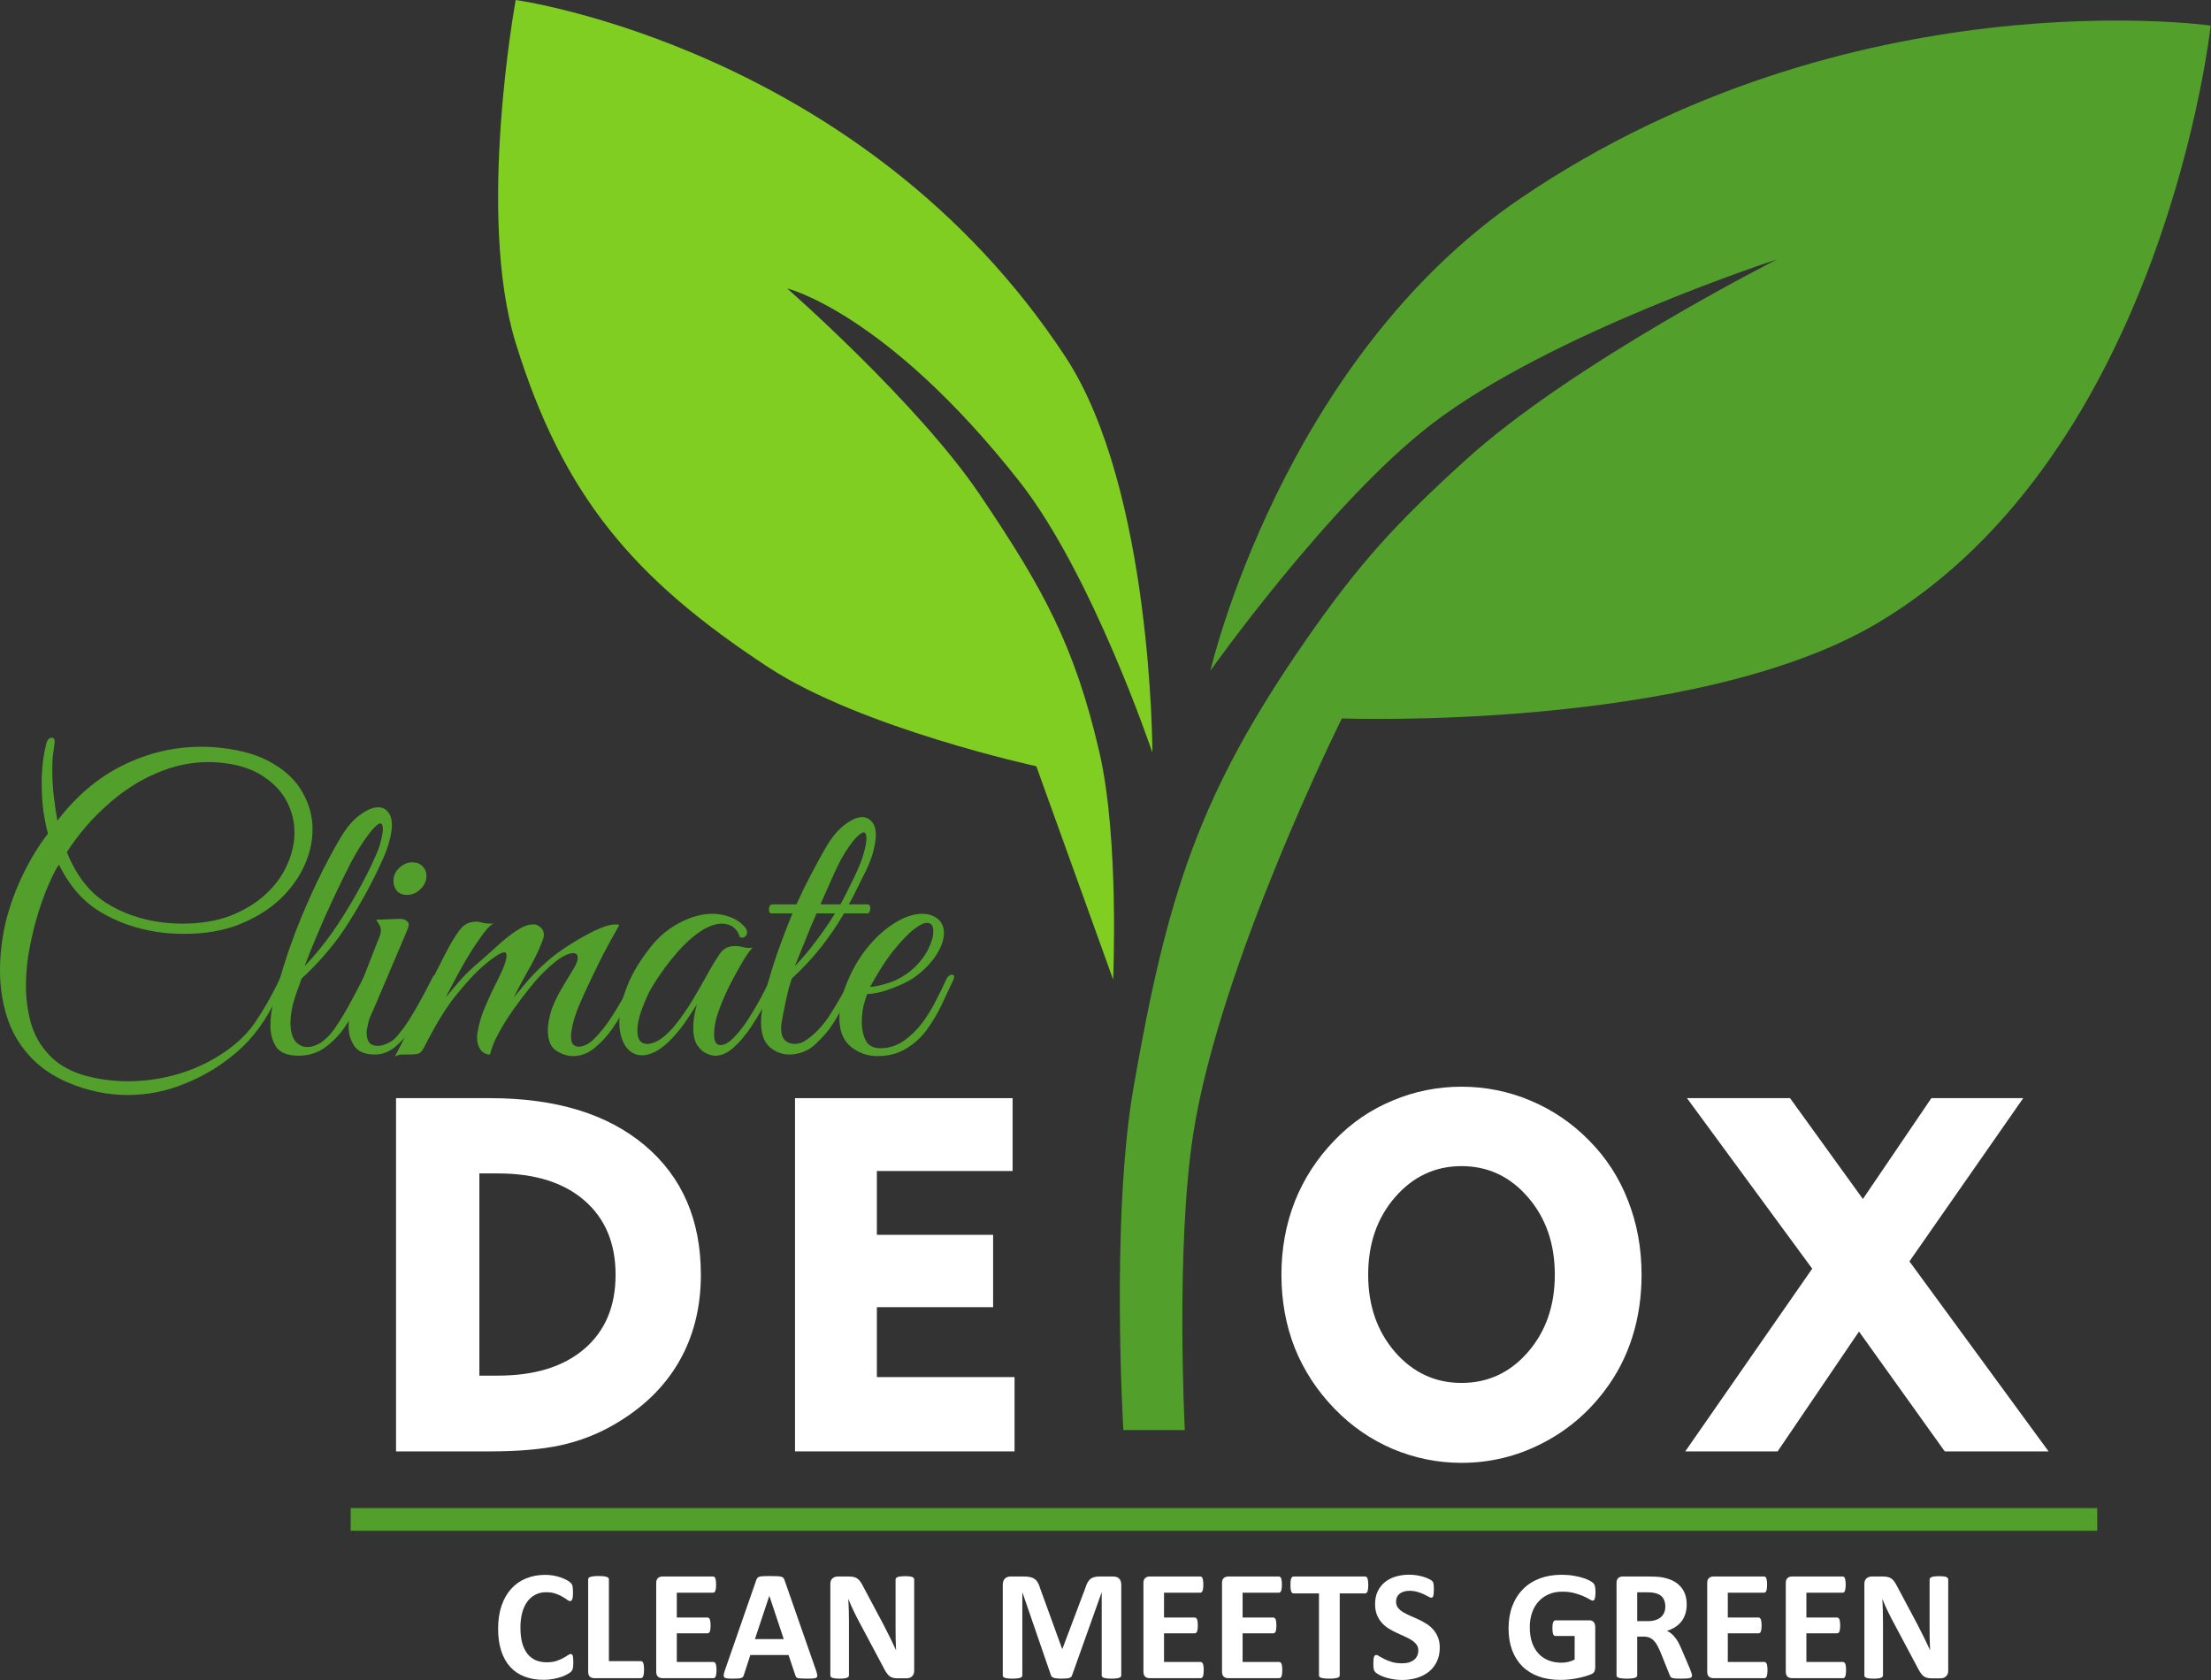 <svg width="6233" height="4737" viewBox="0 0 6233 4737" fill="none" xmlns="http://www.w3.org/2000/svg">
<rect x="0" y="0" width="6233" height="4737" fill="#333333" stroke="none"/>
<path d="M4288.05 558.163C3614.38 1015.3 3412.28 1891.06 3412.28 1891.06C3412.28 1891.06 3745.6 1420.36 4033.02 1198.15C4367.49 939.552 5009.83 731.392 5009.83 731.392C5009.83 731.392 4431.68 1023.58 4129.25 1299.2C3934.44 1476.75 3831.99 1587.88 3681.74 1804.45C3380.97 2237.99 3291.01 2520.15 3195.74 3065.17C3130.74 3437.03 3166.87 4032.37 3166.87 4032.37H3340.1C3340.1 4032.37 3313.53 3518.26 3364.16 3195.1C3439.22 2715.92 3782.8 2025.8 3782.8 2025.8C3782.8 2025.8 4778.7 2062.9 5293.74 1756.33C6102.14 1275.14 6232.06 72.159 6232.06 72.159C6232.06 72.159 5216.75 -72.027 4288.05 558.163Z" fill="#52A02B"/>
<path d="M2873.34 1356.96C2498.28 880.581 2218.92 813.214 2218.92 813.214C2218.92 813.214 2588.78 1137.47 2762.67 1395.46C2937.48 1654.81 3029.38 1817.26 3099.5 2122.06C3155.64 2366.06 3138 2762.04 3138 2762.04L2921.46 2160.55C2921.46 2160.55 2429.04 2053.88 2165.99 1881.46C1787.48 1633.35 1587.54 1399.57 1453.83 967.196C1342.23 606.344 1453.83 0 1453.83 0C1453.83 0 2430.65 134.734 3003.26 1005.69C3248.49 1378.68 3248.67 2122.06 3248.67 2122.06C3248.67 2122.06 3079.22 1618.45 2873.34 1356.96Z" fill="#80CE22"/>
<path d="M1351.4 3878.84H1403.61C1507.56 3878.84 1588.84 3853.65 1647.46 3803.28C1706.08 3752.9 1735.38 3683.3 1735.38 3594.46C1735.38 3505.62 1706.08 3435.78 1647.46 3384.95C1588.84 3334.12 1507.56 3308.7 1403.61 3308.7H1351.4V3878.84ZM1116.48 4092.46V3096.45H1380.94C1566.86 3096.45 1712.49 3140.87 1817.81 3229.71C1923.14 3318.55 1975.8 3440.13 1975.8 3594.46C1975.8 3686.96 1954.96 3769.16 1913.29 3841.06C1871.62 3912.49 1810.49 3971.34 1729.89 4017.59C1684.09 4044.15 1634.18 4063.39 1580.14 4075.29C1526.56 4086.74 1460.16 4092.46 1380.94 4092.46H1116.48Z" fill="white"/>
<path d="M2241.19 4092.46V3096.45H2854.6V3301.84H2471.99V3481.8H2799.65V3685.82H2471.99V3882.96H2860.1V4092.46H2241.19Z" fill="white"/>
<path d="M3856.99 3594.46C3856.99 3681.01 3882.17 3753.59 3932.55 3812.21C3983.38 3870.36 4045.89 3899.44 4120.07 3899.44C4194.72 3899.44 4257.23 3870.36 4307.6 3812.21C4357.97 3754.05 4383.16 3681.46 4383.16 3594.46C4383.16 3506.99 4357.97 3434.18 4307.6 3376.02C4257.23 3317.4 4194.72 3288.1 4120.07 3288.1C4045.89 3288.1 3983.38 3317.4 3932.55 3376.02C3882.17 3434.18 3856.99 3506.99 3856.99 3594.46ZM3612.45 3594.46C3612.45 3520.73 3625.04 3451.81 3650.23 3387.7C3675.87 3323.13 3713.42 3265.43 3762.88 3214.6C3809.59 3166.06 3863.86 3128.96 3925.68 3103.32C3987.5 3077.22 4052.3 3064.17 4120.07 3064.17C4187.85 3064.17 4252.65 3077.22 4314.47 3103.32C4376.75 3129.42 4431.93 3166.97 4480.01 3215.97C4528.55 3264.97 4565.19 3321.75 4589.92 3386.32C4615.1 3450.44 4627.7 3519.81 4627.7 3594.46C4627.7 3656.74 4619 3715.35 4601.59 3770.3C4584.19 3825.26 4558.32 3875.4 4523.97 3920.74C4475.43 3985.31 4415.67 4035.45 4344.69 4071.17C4274.17 4106.89 4199.3 4124.75 4120.07 4124.75C4052.76 4124.75 3988.19 4111.7 3926.37 4085.59C3865 4059.49 3810.51 4021.94 3762.88 3972.94C3713.42 3922.11 3675.87 3864.87 3650.23 3801.22C3625.04 3737.1 3612.45 3668.18 3612.45 3594.46Z" fill="white"/>
<path d="M4750.9 4092.46L5108.78 3577.28L4755.71 3096.45H5046.27L5251.65 3380.83L5444.68 3096.45H5703.64L5382.85 3556.68L5775.08 4092.46H5482.46L5240.66 3754.51L5011.24 4092.46H4750.9Z" fill="white"/>
<path d="M359.082 3087.58C331.744 3087.58 303.668 3084.62 274.853 3078.71C246.776 3072.8 218.7 3063.93 190.624 3052.11C144.815 3032.16 107.872 3005.93 79.796 2973.42C51.72 2941.65 31.401 2905.45 18.841 2864.81C6.28 2824.18 0 2781.69 0 2737.36C0 2690.81 5.541 2644.27 16.624 2597.72C28.446 2551.17 44.7 2506.84 65.388 2464.73C86.076 2421.87 109.35 2383.82 135.21 2350.57C130.038 2331.36 125.605 2309.2 121.91 2284.08C118.955 2258.96 117.477 2233.47 117.477 2207.61C117.477 2168.45 121.91 2131.14 130.777 2095.67C133.732 2085.33 138.904 2080.15 146.292 2080.15C151.464 2080.15 154.05 2083.85 154.05 2091.24C154.05 2095.67 153.681 2099 152.942 2101.21C151.464 2112.29 149.987 2123.75 148.509 2135.57C147.77 2147.39 147.401 2159.58 147.401 2172.14C147.401 2197.26 148.878 2222.01 151.834 2246.4C154.789 2270.78 158.114 2293.31 161.808 2314C215.744 2243.81 277.438 2191.72 346.89 2157.73C417.081 2123.01 490.597 2105.64 567.437 2105.64C587.386 2105.64 606.597 2106.75 625.068 2108.97C684.176 2115.62 732.571 2130.4 770.252 2153.3C807.933 2175.47 835.64 2202.8 853.373 2235.31C871.844 2267.82 881.08 2302.18 881.08 2338.38C881.08 2373.85 872.952 2408.94 856.698 2443.67C840.443 2478.39 816.8 2510.17 785.768 2538.98C754.736 2567.06 716.685 2589.96 671.615 2607.69C627.284 2624.69 577.042 2633.18 520.89 2633.18C508.329 2633.18 495.769 2632.81 483.208 2632.08C470.648 2631.34 456.979 2629.86 442.202 2627.64C383.833 2618.78 330.636 2599.94 282.61 2571.12C234.585 2542.31 195.795 2497.97 166.241 2438.13C160.331 2445.52 152.203 2460.66 141.859 2483.57C131.515 2505.73 121.172 2532.7 110.828 2564.47C100.484 2596.24 91.618 2630.97 84.229 2668.65C76.841 2705.59 73.146 2742.9 73.146 2780.58C73.146 2816.79 77.949 2851.88 87.554 2885.87C97.159 2919.12 113.783 2948.3 137.426 2973.42C161.069 2999.28 193.209 3018.49 233.846 3031.06C253.795 3036.97 274.483 3041.4 295.91 3044.35C317.336 3047.31 339.133 3048.79 361.298 3048.79C404.151 3048.79 446.635 3043.25 488.75 3032.16C530.864 3021.08 570.023 3004.83 606.227 2983.4C654.252 2955.32 691.195 2922.81 717.055 2885.87C742.914 2848.19 766.927 2806.08 789.093 2759.53C792.048 2752.14 796.112 2748.44 801.284 2748.44C804.978 2748.44 806.825 2751.03 806.825 2756.2C806.825 2759.9 805.347 2764.33 802.392 2769.5C786.876 2802.01 771.36 2831.94 755.844 2859.27C740.329 2885.87 722.227 2910.62 701.539 2933.53C680.851 2956.43 654.622 2978.97 622.851 3001.13C586.648 3026.25 546.011 3046.94 500.941 3063.2C455.871 3079.45 408.585 3087.58 359.082 3087.58ZM514.24 2604.37C565.221 2604.37 610.291 2596.98 649.45 2582.2C688.609 2566.69 721.488 2546.74 748.086 2522.36C775.424 2497.24 795.742 2469.53 809.042 2439.24C823.08 2408.94 830.099 2378.28 830.099 2347.25C830.099 2316.96 823.08 2288.14 809.042 2260.8C795.003 2233.47 773.577 2210.19 744.762 2190.98C716.685 2171.03 680.482 2158.1 636.151 2152.19C619.896 2149.98 603.641 2148.87 587.386 2148.87C537.145 2148.87 487.642 2159.58 438.877 2181.01C390.852 2201.7 345.413 2231.25 302.559 2269.67C259.706 2307.35 221.655 2351.68 188.407 2402.66C214.267 2466.94 250.47 2514.23 297.018 2544.52C344.305 2574.81 398.241 2593.66 458.826 2601.04C478.037 2603.26 496.508 2604.37 514.24 2604.37Z" fill="#52A02B"/>
<path d="M842.143 2976.75C811.111 2976.75 790.054 2968.62 778.971 2952.37C767.888 2935.37 762.347 2915.43 762.347 2892.52C762.347 2868.88 765.672 2844.5 772.321 2819.37C778.971 2794.25 784.882 2773.2 790.054 2756.2C801.875 2714.83 816.652 2670.87 834.385 2624.32C852.856 2577.03 872.805 2530.85 894.232 2485.78C916.397 2439.97 938.193 2398.97 959.62 2362.76C976.614 2333.95 994.715 2312.52 1013.93 2298.48C1033.87 2283.71 1051.24 2276.32 1066.01 2276.32C1077.84 2276.32 1087.07 2280.75 1093.72 2289.62C1101.11 2297.75 1104.8 2310.31 1104.8 2327.3C1104.8 2339.12 1102.59 2353.16 1098.15 2369.41C1094.46 2385.67 1087.81 2404.14 1078.21 2424.83C1052.35 2482.46 1021.31 2540.09 985.11 2597.72C949.646 2655.35 904.576 2709.29 849.901 2759.53C846.945 2769.13 842.882 2780.58 837.71 2793.88C833.276 2806.44 829.213 2819.37 825.519 2832.67C821.085 2852.62 818.869 2869.62 818.869 2883.65C818.869 2906.56 823.302 2923.92 832.168 2935.74C841.773 2946.83 853.225 2952.37 866.525 2952.37C878.346 2952.37 890.907 2948.3 904.206 2940.18C917.506 2931.31 930.066 2918.75 941.888 2902.5C959.62 2876.64 975.505 2850.41 989.543 2823.81C1004.32 2796.47 1015.4 2775.41 1022.79 2760.64C1027.22 2752.51 1032.03 2748.44 1037.2 2748.44C1040.89 2748.44 1042.74 2750.66 1042.74 2755.09C1042.74 2758.79 1041.63 2762.85 1039.42 2767.29C1032.77 2782.06 1023.9 2801.27 1012.82 2824.92C1002.47 2847.82 989.174 2871.09 972.919 2894.74C957.404 2917.64 938.563 2937.22 916.397 2953.48C894.971 2968.99 870.219 2976.75 842.143 2976.75ZM858.767 2724.06C885.365 2696.73 911.225 2665.32 936.346 2629.86C961.467 2593.66 984.741 2556.34 1006.17 2517.92C1028.33 2478.76 1046.8 2441.82 1061.58 2407.1C1066.75 2396.01 1070.82 2383.82 1073.77 2370.52C1077.47 2357.22 1079.31 2346.14 1079.31 2337.27C1079.31 2326.93 1076.73 2321.76 1071.56 2321.76C1068.6 2321.76 1064.17 2324.71 1058.26 2330.62C1052.35 2335.8 1044.59 2345.03 1034.98 2358.33C1020.94 2376.8 1005.43 2401.92 988.435 2433.69C972.18 2465.47 955.556 2499.45 938.563 2535.66C921.569 2571.86 906.053 2606.95 892.015 2640.94C877.977 2674.19 866.894 2701.9 858.767 2724.06Z" fill="#52A02B"/>
<path d="M1146.8 2523.46C1135.71 2523.46 1126.48 2519.77 1119.09 2512.38C1112.44 2504.25 1109.12 2494.65 1109.12 2483.57C1109.12 2469.53 1114.66 2457.34 1125.74 2446.99C1136.82 2436.65 1149.01 2431.48 1162.31 2431.48C1174.13 2431.48 1183.74 2435.17 1191.13 2442.56C1198.52 2449.95 1202.21 2458.82 1202.21 2469.16C1202.21 2483.2 1196.67 2495.76 1185.59 2506.84C1174.5 2517.92 1161.57 2523.46 1146.8 2523.46ZM1057.03 2973.42C1029.69 2973.42 1010.48 2965.67 999.397 2950.15C988.314 2933.9 982.773 2915.43 982.773 2894.74C982.773 2883.65 983.881 2872.57 986.097 2861.49C989.053 2849.67 992.378 2838.95 996.072 2829.35L1070.33 2639.83C1072.54 2633.92 1073.65 2628.75 1073.65 2624.32C1073.65 2616.93 1071.8 2610.65 1068.11 2605.48C1064.42 2599.57 1061.83 2595.5 1060.35 2593.29L1121.31 2591.07C1132.39 2590.33 1140.15 2591.81 1144.58 2595.5C1149.75 2598.46 1152.34 2602.15 1152.34 2606.59C1152.34 2611.02 1149.75 2619.15 1144.58 2630.97L1052.59 2847.08C1052.59 2847.08 1050.38 2851.88 1045.94 2861.49C1042.25 2870.36 1040.03 2876.27 1039.29 2879.22C1037.08 2890.3 1035.6 2897.32 1034.86 2900.28C1034.12 2903.23 1033.75 2905.08 1033.75 2905.82C1033.75 2906.56 1033.75 2909.51 1033.75 2914.69C1033.75 2924.29 1035.97 2932.42 1040.4 2939.07C1045.57 2945.72 1054.07 2949.04 1065.89 2949.04C1073.28 2949.04 1081.78 2946.83 1091.38 2942.39C1100.99 2937.96 1108.01 2933.53 1112.44 2929.09C1130.91 2909.88 1149.01 2884.76 1166.75 2853.73C1185.22 2821.96 1202.21 2790.56 1217.73 2759.53C1220.68 2752.14 1224.38 2748.44 1228.81 2748.44C1232.5 2748.44 1234.35 2751.03 1234.35 2756.2C1234.35 2759.16 1233.24 2763.59 1231.03 2769.5C1223.64 2785.02 1214.4 2804.23 1203.32 2827.13C1192.24 2850.04 1178.94 2872.94 1163.42 2895.85C1148.64 2918.01 1132.39 2936.48 1114.66 2951.26C1096.93 2966.04 1077.71 2973.42 1057.03 2973.42Z" fill="#52A02B"/>
<path d="M1113.31 2978.97C1140.64 2926.51 1166.5 2874.05 1190.89 2821.59C1215.27 2768.39 1240.02 2718.15 1265.14 2670.87C1279.92 2644.27 1292.11 2625.8 1301.71 2615.45C1312.06 2604.37 1325.73 2598.83 1342.72 2598.83C1348.63 2598.83 1354.91 2599.94 1361.56 2602.15C1368.21 2603.63 1374.86 2604.37 1381.51 2604.37C1385.94 2604.37 1389.27 2604 1391.48 2603.26C1381.14 2609.17 1367.84 2623.95 1351.59 2647.59C1335.33 2670.5 1318.71 2697.09 1301.71 2727.39C1284.72 2757.68 1269.57 2786.13 1256.27 2812.72C1270.31 2795.73 1284.72 2778.74 1299.5 2761.74C1315.01 2744.75 1332.01 2728.5 1350.48 2712.98C1366.73 2698.94 1383.73 2683.8 1401.46 2667.54C1419.93 2650.55 1438.03 2636.14 1455.76 2624.32C1473.5 2612.5 1489.01 2606.59 1502.31 2606.59C1507.48 2606.59 1510.81 2606.95 1512.29 2607.69C1526.32 2613.6 1533.34 2623.21 1533.34 2636.51C1533.34 2640.94 1531.5 2647.59 1527.8 2656.46C1518.2 2681.58 1505.64 2707.44 1490.12 2734.04C1475.34 2759.9 1461.31 2786.13 1448.01 2812.72C1459.09 2799.43 1472.76 2783.17 1489.01 2763.96C1506.01 2744.75 1523 2727.76 1539.99 2712.98C1556.25 2698.2 1576.94 2682.69 1602.06 2666.43C1627.18 2650.18 1651.93 2636.14 1676.31 2624.32C1700.69 2612.5 1720.27 2606.59 1735.05 2606.59C1740.22 2606.59 1743.92 2606.95 1746.13 2607.69C1746.13 2607.69 1742.07 2615.08 1733.94 2629.86C1725.81 2643.9 1715.47 2662.74 1702.91 2686.38C1691.09 2709.29 1678.9 2734.04 1666.34 2760.64C1653.78 2786.5 1642.32 2811.62 1631.98 2836C1622.38 2859.64 1616.09 2879.59 1613.14 2895.85C1610.92 2905.45 1609.81 2914.32 1609.81 2922.44C1609.81 2934.27 1612.03 2942.02 1616.46 2945.72C1620.9 2949.41 1625.7 2951.26 1630.87 2951.26C1645.65 2951.26 1660.8 2943.5 1676.31 2927.99C1691.83 2912.47 1706.6 2894 1720.64 2872.57C1735.42 2850.41 1748.35 2828.98 1759.43 2808.29C1770.51 2786.87 1778.64 2770.61 1783.81 2759.53C1788.25 2751.4 1792.68 2747.34 1797.11 2747.34C1801.55 2747.34 1803.76 2750.29 1803.76 2756.2C1803.76 2759.9 1802.65 2763.96 1800.44 2768.39C1791.57 2785.39 1780.86 2805.71 1768.3 2829.35C1756.48 2852.99 1742.81 2876.27 1727.29 2899.17C1711.78 2921.34 1694.41 2940.18 1675.2 2955.69C1656.73 2970.47 1636.78 2977.86 1615.36 2977.86C1599.84 2977.86 1583.95 2972.69 1567.7 2962.34C1552.18 2952 1544.43 2932.79 1544.43 2904.71C1544.43 2889.2 1547.75 2870.36 1554.4 2848.19C1559.57 2833.41 1567.33 2816.42 1577.67 2797.21C1588.76 2778 1602.06 2755.83 1617.57 2730.71C1624.96 2718.15 1628.66 2708.18 1628.66 2700.79C1628.66 2691.92 1624.22 2687.49 1615.36 2687.49C1607.97 2687.49 1597.62 2691.18 1584.32 2698.57C1571.76 2705.96 1555.88 2718.89 1536.67 2737.36C1524.85 2748.44 1510.81 2763.96 1494.55 2783.91C1479.04 2803.12 1463.15 2824.18 1446.9 2847.08C1430.64 2869.99 1416.61 2892.52 1404.78 2914.69C1392.96 2936.85 1385.2 2956.43 1381.51 2973.42C1370.43 2973.42 1361.56 2968.99 1354.91 2960.13C1348.26 2950.52 1344.94 2939.44 1344.94 2926.88C1344.94 2924.66 1344.94 2922.44 1344.94 2920.23C1344.94 2918.01 1345.31 2915.43 1346.04 2912.47C1349.74 2889.57 1355.65 2868.14 1363.78 2848.19C1371.9 2828.24 1381.14 2807.55 1391.48 2786.13C1399.61 2770.61 1407.74 2753.99 1415.87 2736.25C1423.99 2717.78 1428.06 2703.74 1428.06 2694.14C1428.06 2688.23 1425.84 2685.27 1421.41 2685.27C1416.24 2685.27 1407.74 2689.34 1395.92 2697.46C1384.1 2704.85 1367.84 2718.15 1347.15 2737.36C1328.68 2755.09 1306.15 2780.58 1279.55 2813.83C1253.69 2847.08 1225.24 2894.37 1194.21 2955.69C1189.78 2963.82 1184.61 2968.99 1178.7 2971.21C1172.78 2972.69 1163.55 2973.42 1150.99 2973.42C1142.86 2973.42 1136.21 2973.42 1131.04 2973.42C1125.13 2974.16 1119.22 2976.01 1113.31 2978.97Z" fill="#52A02B"/>
<path d="M2020.75 2976.75C2012.62 2977.49 2003.39 2975.64 1993.04 2971.21C1982.7 2966.78 1973.46 2958.65 1965.34 2946.83C1957.95 2935 1954.25 2918.38 1954.25 2896.95C1954.25 2879.22 1957.58 2857.79 1964.23 2832.67C1955.36 2846.71 1943.91 2864.08 1929.87 2884.76C1915.83 2904.71 1900.69 2922.44 1884.43 2937.96C1870.4 2951.26 1857.1 2960.86 1844.54 2966.78C1831.97 2972.69 1820.52 2975.64 1810.18 2975.64C1790.97 2975.64 1775.45 2967.14 1763.63 2950.15C1751.81 2932.42 1745.9 2909.51 1745.9 2881.44C1745.9 2851.88 1753.29 2818.27 1768.06 2780.58C1782.84 2742.9 1806.85 2703.74 1840.1 2663.11C1861.53 2637.25 1887.39 2616.56 1917.68 2601.04C1948.71 2584.79 1979.01 2576.66 2008.56 2576.66C2025.55 2576.66 2041.81 2579.62 2057.32 2585.53C2072.84 2590.7 2086.51 2599.57 2098.33 2612.13C2103.5 2617.3 2106.09 2623.21 2106.09 2629.86C2106.09 2634.29 2104.24 2637.99 2100.55 2640.94C2096.85 2643.9 2092.05 2644.64 2086.14 2643.16C2078.01 2617.3 2060.65 2604.37 2034.05 2604.37C2021.49 2604.37 2007.08 2608.43 1990.83 2616.56C1965.71 2629.86 1939.48 2651.66 1912.14 2681.95C1885.54 2712.24 1862.27 2743.64 1842.32 2776.15C1839.36 2780.58 1834.56 2789.08 1827.91 2801.64C1822 2814.2 1816.09 2828.24 1810.18 2843.76C1804.27 2859.27 1800.2 2874.42 1797.99 2889.2C1797.25 2893.63 1796.88 2896.95 1796.88 2899.17C1796.88 2900.65 1796.88 2903.23 1796.88 2906.93C1796.88 2931.31 1806.12 2943.5 1824.59 2943.5C1846.75 2943.5 1871.87 2927.25 1899.95 2894.74C1919.16 2871.09 1936.52 2846.34 1952.04 2820.48C1967.55 2794.62 1983.44 2766.92 1999.69 2737.36C2010.78 2717.41 2021.12 2700.79 2030.73 2687.49C2040.33 2674.19 2054 2667.54 2071.73 2667.54C2079.86 2667.54 2087.99 2668.65 2096.11 2670.87C2104.24 2673.08 2112.74 2673.45 2121.6 2671.97C2115.69 2677.88 2107.57 2688.97 2097.22 2705.22C2087.62 2721.48 2077.27 2739.95 2066.19 2760.64C2055.11 2781.32 2045.13 2802.38 2036.27 2823.81C2027.4 2845.23 2021.12 2863.71 2017.43 2879.22C2016.69 2883.65 2015.58 2889.93 2014.1 2898.06C2013.36 2906.19 2012.99 2912.1 2012.99 2915.79C2012.99 2936.48 2018.9 2946.83 2030.73 2946.83C2042.55 2946.83 2055.11 2939.81 2068.41 2925.77C2082.45 2911.73 2096.11 2894.37 2109.41 2873.68C2122.71 2852.99 2134.9 2832.3 2145.99 2811.62C2157.07 2790.19 2165.94 2772.83 2172.59 2759.53C2175.54 2752.14 2179.97 2748.44 2185.88 2748.44C2189.58 2748.44 2191.43 2751.03 2191.43 2756.2C2191.43 2758.42 2190.32 2762.48 2188.1 2768.39C2179.23 2786.87 2168.52 2807.92 2155.96 2831.57C2143.4 2854.47 2129.73 2877 2114.95 2899.17C2100.18 2920.6 2084.66 2938.7 2068.41 2953.48C2052.89 2967.51 2037.01 2975.27 2020.75 2976.75Z" fill="#52A02B"/>
<path d="M2225.3 2973.42C2204.61 2973.42 2186.14 2966.41 2169.88 2952.37C2153.63 2937.59 2145.5 2914.69 2145.5 2883.65C2145.5 2859.27 2149.93 2829.35 2158.8 2793.88C2168.41 2757.68 2179.86 2720.37 2193.16 2681.95C2207.2 2642.79 2220.86 2607.32 2234.16 2575.55H2175.42C2170.25 2575.55 2167.67 2571.86 2167.67 2564.47C2167.67 2560.78 2168.41 2557.45 2169.88 2554.5C2172.1 2551.54 2175.06 2550.06 2178.75 2550.06H2245.25C2257.81 2521.99 2271.11 2494.65 2285.14 2468.05C2299.18 2441.45 2312.85 2416.33 2326.15 2392.69C2343.14 2363.13 2361.25 2340.97 2380.46 2326.19C2399.67 2311.41 2416.29 2304.03 2430.33 2304.03C2441.41 2304.03 2450.65 2308.46 2458.04 2317.33C2465.42 2325.45 2469.12 2338.01 2469.12 2355.01C2469.12 2365.35 2466.9 2379.76 2462.47 2398.23C2458.04 2415.96 2451.02 2434.8 2441.41 2454.75C2436.24 2465.1 2428.85 2479.87 2419.25 2499.08C2410.38 2518.29 2401.51 2535.29 2392.65 2550.06H2445.84C2451.02 2550.06 2453.6 2553.76 2453.6 2561.15C2453.6 2564.1 2452.86 2567.43 2451.39 2571.12C2449.91 2574.08 2447.69 2575.55 2444.74 2575.55H2379.35C2360.88 2607.32 2339.82 2638.36 2316.18 2668.65C2292.53 2698.94 2264.46 2729.23 2231.95 2759.53C2229.73 2766.18 2226.78 2775.78 2223.08 2788.34C2220.13 2800.9 2217.17 2813.83 2214.21 2827.13C2212 2839.69 2209.78 2850.41 2207.57 2859.27C2206.09 2868.14 2205.35 2872.57 2205.35 2872.57C2203.13 2882.18 2202.02 2891.04 2202.02 2899.17C2202.02 2914.69 2205.72 2926.14 2213.11 2933.53C2220.49 2940.18 2228.99 2943.5 2238.6 2943.5C2244.51 2943.5 2250.42 2942.76 2256.33 2941.29C2262.24 2939.07 2268.89 2935.37 2276.28 2930.2C2302.14 2911.73 2324.67 2886.61 2343.88 2854.84C2363.83 2823.07 2381.2 2792.41 2395.97 2762.85C2400.41 2753.99 2404.84 2749.55 2409.27 2749.55C2412.23 2749.55 2413.7 2751.77 2413.7 2756.2C2413.7 2758.42 2412.6 2762.48 2410.38 2768.39C2394.12 2802.38 2380.46 2829.72 2369.37 2850.41C2358.29 2871.09 2347.58 2888.46 2337.23 2902.5C2326.89 2915.79 2314.7 2929.09 2300.66 2942.39C2290.32 2952.74 2278.49 2960.5 2265.2 2965.67C2251.9 2970.84 2238.6 2973.42 2225.3 2973.42ZM2312.85 2550.06H2369.37C2379.72 2530.85 2389.32 2512.01 2398.19 2493.54C2407.79 2475.07 2416.29 2456.6 2423.68 2438.13C2428.85 2426.31 2433.28 2413.01 2436.98 2398.23C2440.67 2383.45 2442.52 2372 2442.52 2363.87C2442.52 2352.79 2439.93 2347.25 2434.76 2347.25C2431.07 2347.25 2425.53 2350.57 2418.14 2357.22C2411.49 2363.13 2402.99 2373.48 2392.65 2388.26C2379.35 2406.73 2366.05 2430.74 2352.75 2460.29C2340.19 2489.11 2326.89 2519.03 2312.85 2550.06ZM2240.81 2724.06C2262.24 2701.9 2282.19 2678.25 2300.66 2653.13C2319.87 2628.01 2337.6 2602.15 2353.86 2575.55H2301.77C2289.95 2602.89 2278.86 2629.49 2268.52 2655.35C2258.18 2681.21 2248.94 2704.11 2240.81 2724.06Z" fill="#52A02B"/>
<path d="M2472.63 2977.86C2445.3 2977.86 2420.54 2968.99 2398.38 2951.26C2376.95 2933.53 2366.24 2906.56 2366.24 2870.36C2366.24 2837.11 2374.37 2801.64 2390.62 2763.96C2406.88 2725.54 2427.56 2691.92 2452.68 2663.11C2474.11 2637.99 2498.12 2617.3 2524.72 2601.04C2551.32 2584.79 2576.44 2576.66 2600.09 2576.66C2616.34 2576.66 2630.38 2581.1 2642.2 2589.96C2654.76 2599.57 2661.04 2613.24 2661.04 2630.97C2661.04 2649.44 2654.02 2669.76 2639.98 2691.92C2625.95 2714.09 2606 2734.78 2580.14 2753.99C2569.05 2762.11 2555.02 2769.87 2538.02 2777.26C2521.03 2784.65 2504.03 2790.93 2487.04 2796.1C2470.05 2800.53 2456.01 2802.75 2444.93 2802.75C2441.23 2811.62 2437.54 2823.44 2433.84 2838.22C2430.89 2852.99 2429.41 2868.14 2429.41 2883.65C2429.41 2902.13 2433.11 2918.75 2440.49 2933.53C2447.88 2948.3 2461.55 2955.69 2481.5 2955.69C2505.88 2955.69 2528.05 2948.67 2548 2934.64C2567.95 2920.6 2585.68 2903.23 2601.19 2882.55C2616.71 2861.12 2629.64 2839.69 2639.98 2818.27C2651.07 2796.84 2659.93 2778.74 2666.58 2763.96C2671.02 2753.62 2676.93 2748.44 2684.31 2748.44C2688.01 2748.44 2689.86 2750.29 2689.86 2753.99C2689.86 2756.94 2688.75 2760.64 2686.53 2765.07C2676.19 2787.23 2665.1 2810.88 2653.28 2836C2641.46 2860.38 2627.42 2883.65 2611.17 2905.82C2594.91 2927.25 2575.33 2944.61 2552.43 2957.91C2530.26 2971.21 2503.67 2977.86 2472.63 2977.86ZM2452.68 2782.8C2463.03 2782.8 2480.39 2779.11 2504.77 2771.72C2529.16 2763.59 2551.32 2751.03 2571.27 2734.04C2590.48 2717.04 2605.26 2698.57 2615.6 2678.62C2625.95 2657.94 2631.12 2640.57 2631.12 2626.53C2631.12 2610.28 2625.21 2602.15 2613.38 2602.15C2604.52 2602.15 2592.33 2608.06 2576.81 2619.88C2561.3 2631.71 2542.09 2651.66 2519.18 2679.73C2505.14 2697.46 2491.84 2716.67 2479.28 2737.36C2466.72 2758.05 2457.86 2773.2 2452.68 2782.8Z" fill="#52A02B"/>
<path d="M1616.23 4688.48C1616.23 4692.17 1616.08 4695.35 1615.78 4698.01C1615.63 4700.52 1615.34 4702.73 1614.9 4704.65C1614.45 4706.42 1613.86 4707.98 1613.12 4709.3C1612.39 4710.63 1611.2 4712.18 1609.58 4713.96C1607.95 4715.58 1604.78 4717.72 1600.05 4720.38C1595.48 4723.04 1589.79 4725.62 1583 4728.13C1576.35 4730.5 1568.67 4732.49 1559.96 4734.11C1551.39 4735.74 1542.09 4736.55 1532.05 4736.55C1512.41 4736.55 1494.68 4733.52 1478.88 4727.47C1463.08 4721.41 1449.64 4712.41 1438.56 4700.44C1427.49 4688.33 1419 4673.27 1413.09 4655.25C1407.18 4637.24 1404.23 4616.27 1404.23 4592.34C1404.23 4567.97 1407.48 4546.34 1413.98 4527.44C1420.47 4508.53 1429.56 4492.66 1441.22 4479.81C1452.89 4466.96 1466.85 4457.21 1483.09 4450.57C1499.48 4443.92 1517.5 4440.6 1537.14 4440.6C1545.12 4440.6 1552.8 4441.26 1560.18 4442.59C1567.56 4443.92 1574.36 4445.69 1580.56 4447.91C1586.91 4449.98 1592.6 4452.41 1597.62 4455.22C1602.64 4458.02 1606.11 4460.46 1608.03 4462.53C1610.1 4464.45 1611.5 4466.07 1612.24 4467.4C1612.98 4468.73 1613.57 4470.43 1614.01 4472.5C1614.45 4474.57 1614.75 4477 1614.9 4479.81C1615.19 4482.61 1615.34 4486.08 1615.34 4490.22C1615.34 4494.65 1615.19 4498.42 1614.9 4501.52C1614.6 4504.62 1614.08 4507.13 1613.35 4509.05C1612.61 4510.97 1611.72 4512.37 1610.69 4513.26C1609.65 4514.14 1608.47 4514.59 1607.14 4514.59C1604.93 4514.59 1602.12 4513.33 1598.72 4510.82C1595.33 4508.16 1590.9 4505.28 1585.43 4502.18C1580.12 4498.93 1573.69 4496.05 1566.16 4493.54C1558.78 4490.88 1549.92 4489.55 1539.58 4489.55C1528.21 4489.55 1518.02 4491.92 1509.01 4496.64C1500.15 4501.22 1492.54 4507.87 1486.19 4516.58C1479.99 4525.15 1475.26 4535.56 1472.01 4547.82C1468.77 4560.07 1467.14 4573.88 1467.14 4589.24C1467.14 4606.08 1468.84 4620.7 1472.24 4633.1C1475.78 4645.36 1480.73 4655.47 1487.08 4663.45C1493.58 4671.42 1501.33 4677.41 1510.34 4681.39C1519.49 4685.23 1529.76 4687.15 1541.13 4687.15C1551.47 4687.15 1560.4 4685.97 1567.93 4683.61C1575.47 4681.1 1581.89 4678.36 1587.21 4675.41C1592.67 4672.46 1597.1 4669.8 1600.5 4667.44C1604.04 4665.07 1606.77 4663.89 1608.69 4663.89C1610.17 4663.89 1611.35 4664.19 1612.24 4664.78C1613.12 4665.37 1613.86 4666.55 1614.45 4668.32C1615.04 4670.09 1615.49 4672.61 1615.78 4675.85C1616.08 4678.96 1616.23 4683.16 1616.23 4688.48Z" fill="white"/>
<path d="M1815.59 4707.53C1815.59 4711.96 1815.37 4715.73 1814.93 4718.83C1814.63 4721.78 1814.12 4724.29 1813.38 4726.36C1812.64 4728.28 1811.68 4729.68 1810.5 4730.57C1809.47 4731.46 1808.21 4731.9 1806.73 4731.9H1675.37C1670.5 4731.9 1666.36 4730.5 1662.97 4727.69C1659.72 4724.74 1658.09 4720.01 1658.09 4713.51V4453.23C1658.09 4451.75 1658.54 4450.42 1659.42 4449.24C1660.46 4448.06 1662.08 4447.1 1664.3 4446.36C1666.51 4445.62 1669.46 4445.03 1673.16 4444.59C1677 4444.14 1681.72 4443.92 1687.33 4443.92C1693.09 4443.92 1697.82 4444.14 1701.51 4444.59C1705.2 4445.03 1708.16 4445.62 1710.37 4446.36C1712.59 4447.1 1714.14 4448.06 1715.02 4449.24C1716.06 4450.42 1716.57 4451.75 1716.57 4453.23V4683.83H1806.73C1808.21 4683.83 1809.47 4684.27 1810.5 4685.16C1811.68 4685.9 1812.64 4687.23 1813.38 4689.15C1814.12 4690.92 1814.63 4693.35 1814.93 4696.46C1815.37 4699.41 1815.59 4703.1 1815.59 4707.53Z" fill="white"/>
<path d="M2019.84 4709.08C2019.84 4713.37 2019.62 4716.98 2019.17 4719.94C2018.88 4722.74 2018.36 4725.03 2017.62 4726.8C2016.88 4728.58 2015.92 4729.91 2014.74 4730.79C2013.71 4731.53 2012.53 4731.9 2011.2 4731.9H1867.21C1862.34 4731.9 1858.2 4730.5 1854.8 4727.69C1851.55 4724.74 1849.93 4720.01 1849.93 4713.51V4463.64C1849.93 4457.14 1851.55 4452.49 1854.8 4449.68C1858.2 4446.73 1862.34 4445.25 1867.21 4445.25H2010.31C2011.64 4445.25 2012.82 4445.62 2013.86 4446.36C2014.89 4447.1 2015.78 4448.43 2016.51 4450.35C2017.25 4452.12 2017.77 4454.48 2018.06 4457.43C2018.51 4460.24 2018.73 4463.86 2018.73 4468.29C2018.73 4472.42 2018.51 4475.97 2018.06 4478.92C2017.77 4481.73 2017.25 4484.02 2016.51 4485.79C2015.78 4487.56 2014.89 4488.89 2013.86 4489.78C2012.82 4490.51 2011.64 4490.88 2010.31 4490.88H1907.97V4560.88H1994.58C1995.91 4560.88 1997.09 4561.33 1998.13 4562.21C1999.31 4562.95 2000.27 4564.21 2001.01 4565.98C2001.75 4567.6 2002.26 4569.89 2002.56 4572.85C2003 4575.65 2003.22 4579.12 2003.22 4583.26C2003.22 4587.54 2003 4591.09 2002.56 4593.89C2002.26 4596.7 2001.75 4598.99 2001.01 4600.76C2000.27 4602.38 1999.31 4603.56 1998.13 4604.3C1997.09 4605.04 1995.91 4605.41 1994.58 4605.41H1907.97V4686.27H2011.2C2012.53 4686.27 2013.71 4686.71 2014.74 4687.6C2015.92 4688.33 2016.88 4689.59 2017.62 4691.36C2018.36 4693.13 2018.88 4695.5 2019.17 4698.45C2019.62 4701.26 2019.84 4704.8 2019.84 4709.08Z" fill="white"/>
<path d="M2300.5 4710.19C2302.28 4715.51 2303.38 4719.72 2303.83 4722.82C2304.27 4725.92 2303.68 4728.28 2302.06 4729.91C2300.43 4731.38 2297.55 4732.27 2293.42 4732.56C2289.28 4733.01 2283.6 4733.23 2276.36 4733.23C2268.83 4733.23 2262.92 4733.08 2258.64 4732.79C2254.5 4732.64 2251.33 4732.27 2249.11 4731.68C2246.9 4730.94 2245.35 4729.98 2244.46 4728.8C2243.57 4727.62 2242.84 4726.07 2242.24 4724.15L2222.97 4666.55H2115.31L2097.15 4722.6C2096.56 4724.66 2095.75 4726.44 2094.71 4727.91C2093.83 4729.24 2092.27 4730.35 2090.06 4731.23C2087.99 4731.97 2084.96 4732.49 2080.98 4732.79C2077.14 4733.08 2072.04 4733.23 2065.69 4733.23C2058.9 4733.23 2053.58 4733.01 2049.74 4732.56C2045.9 4732.12 2043.24 4731.09 2041.77 4729.46C2040.29 4727.69 2039.77 4725.25 2040.22 4722.15C2040.66 4719.05 2041.77 4714.92 2043.54 4709.75L2131.93 4455.44C2132.81 4452.93 2133.85 4450.94 2135.03 4449.46C2136.21 4447.84 2138.06 4446.65 2140.57 4445.92C2143.22 4445.03 2146.84 4444.51 2151.42 4444.36C2156 4444.07 2162.05 4443.92 2169.59 4443.92C2178.3 4443.92 2185.24 4444.07 2190.41 4444.36C2195.58 4444.51 2199.56 4445.03 2202.37 4445.92C2205.32 4446.65 2207.39 4447.84 2208.57 4449.46C2209.9 4451.08 2211.01 4453.3 2211.9 4456.11L2300.5 4710.19ZM2168.92 4499.97H2168.7L2128.16 4621.8H2209.46L2168.92 4499.97Z" fill="white"/>
<path d="M2577.18 4711.52C2577.18 4714.92 2576.59 4717.94 2575.41 4720.6C2574.23 4723.26 2572.61 4725.48 2570.54 4727.25C2568.62 4729.02 2566.26 4730.35 2563.45 4731.23C2560.79 4731.97 2558.06 4732.34 2555.25 4732.34H2530.44C2525.28 4732.34 2520.77 4731.83 2516.93 4730.79C2513.24 4729.76 2509.77 4727.91 2506.52 4725.25C2503.42 4722.45 2500.39 4718.76 2497.44 4714.18C2494.48 4709.45 2491.16 4703.4 2487.47 4696.01L2416.14 4561.99C2412 4554.02 2407.79 4545.45 2403.51 4536.3C2399.23 4526.99 2395.39 4517.98 2391.99 4509.27H2391.55C2392.14 4519.9 2392.58 4530.54 2392.88 4541.17C2393.17 4551.65 2393.32 4562.51 2393.32 4573.73V4723.7C2393.32 4725.18 2392.88 4726.51 2391.99 4727.69C2391.25 4728.87 2389.85 4729.91 2387.78 4730.79C2385.86 4731.53 2383.21 4732.12 2379.81 4732.56C2376.41 4733.01 2372.06 4733.23 2366.74 4733.23C2361.57 4733.23 2357.29 4733.01 2353.89 4732.56C2350.49 4732.12 2347.84 4731.53 2345.92 4730.79C2344 4729.91 2342.67 4728.87 2341.93 4727.69C2341.19 4726.51 2340.82 4725.18 2340.82 4723.7V4466.07C2340.82 4459.13 2342.82 4453.96 2346.8 4450.57C2350.94 4447.02 2355.96 4445.25 2361.87 4445.25H2393.1C2398.71 4445.25 2403.44 4445.77 2407.28 4446.8C2411.12 4447.69 2414.51 4449.24 2417.47 4451.45C2420.57 4453.67 2423.45 4456.77 2426.11 4460.76C2428.77 4464.6 2431.5 4469.4 2434.3 4475.16L2490.13 4579.94C2493.38 4586.29 2496.55 4592.56 2499.65 4598.76C2502.9 4604.82 2506 4610.95 2508.96 4617.15C2511.91 4623.21 2514.79 4629.19 2517.6 4635.09C2520.4 4641 2523.13 4646.91 2525.79 4652.82H2526.01C2525.57 4642.48 2525.2 4631.7 2524.91 4620.47C2524.76 4609.25 2524.68 4598.54 2524.68 4588.35V4453.89C2524.68 4452.41 2525.13 4451.08 2526.01 4449.9C2526.9 4448.72 2528.38 4447.69 2530.44 4446.8C2532.51 4445.92 2535.24 4445.32 2538.64 4445.03C2542.04 4444.59 2546.39 4444.36 2551.71 4444.36C2556.73 4444.36 2560.94 4444.59 2564.34 4445.03C2567.73 4445.32 2570.32 4445.92 2572.09 4446.8C2574.01 4447.69 2575.34 4448.72 2576.08 4449.9C2576.82 4451.08 2577.18 4452.41 2577.18 4453.89V4711.52Z" fill="white"/>
<path d="M3160.97 4723.93C3160.97 4725.41 3160.53 4726.74 3159.64 4727.92C3158.9 4729.1 3157.42 4730.06 3155.21 4730.8C3153.14 4731.54 3150.34 4732.13 3146.79 4732.57C3143.25 4733.01 3138.74 4733.23 3133.28 4733.23C3127.96 4733.23 3123.53 4733.01 3119.99 4732.57C3116.44 4732.13 3113.64 4731.54 3111.57 4730.8C3109.5 4730.06 3108.03 4729.1 3107.14 4727.92C3106.25 4726.74 3105.81 4725.41 3105.81 4723.93V4490.67H3105.37L3022.3 4723.71C3021.71 4725.63 3020.75 4727.25 3019.42 4728.58C3018.09 4729.76 3016.24 4730.72 3013.88 4731.46C3011.66 4732.2 3008.78 4732.64 3005.24 4732.79C3001.69 4733.09 2997.41 4733.23 2992.39 4733.23C2987.37 4733.23 2983.09 4733.01 2979.54 4732.57C2976 4732.28 2973.04 4731.76 2970.68 4731.02C2968.47 4730.13 2966.69 4729.1 2965.37 4727.92C2964.04 4726.74 2963.15 4725.33 2962.71 4723.71L2882.52 4490.67H2882.07V4723.93C2882.07 4725.41 2881.63 4726.74 2880.74 4727.92C2880.01 4729.1 2878.53 4730.06 2876.31 4730.8C2874.1 4731.54 2871.22 4732.13 2867.67 4732.57C2864.28 4733.01 2859.85 4733.23 2854.38 4733.23C2849.07 4733.23 2844.64 4733.01 2841.09 4732.57C2837.55 4732.13 2834.67 4731.54 2832.45 4730.8C2830.39 4730.06 2828.91 4729.1 2828.02 4727.92C2827.28 4726.74 2826.91 4725.41 2826.91 4723.93V4468.52C2826.91 4460.99 2828.91 4455.23 2832.9 4451.24C2836.88 4447.25 2842.2 4445.26 2848.85 4445.26H2886.95C2893.74 4445.26 2899.57 4445.85 2904.45 4447.03C2909.32 4448.06 2913.53 4449.91 2917.07 4452.57C2920.62 4455.08 2923.57 4458.47 2925.93 4462.76C2928.3 4466.89 2930.37 4472.06 2932.14 4478.26L2994.16 4649.06H2995.05L3059.29 4478.71C3061.21 4472.5 3063.28 4467.26 3065.49 4462.98C3067.86 4458.7 3070.51 4455.23 3073.47 4452.57C3076.57 4449.91 3080.19 4448.06 3084.32 4447.03C3088.46 4445.85 3093.26 4445.26 3098.72 4445.26H3137.93C3141.92 4445.26 3145.31 4445.77 3148.12 4446.81C3151.07 4447.84 3153.44 4449.39 3155.21 4451.46C3157.13 4453.38 3158.53 4455.82 3159.42 4458.77C3160.45 4461.58 3160.97 4464.82 3160.97 4468.52V4723.93Z" fill="white"/>
<path d="M3393.34 4709.09C3393.34 4713.37 3393.12 4716.99 3392.68 4719.94C3392.38 4722.75 3391.87 4725.04 3391.13 4726.81C3390.39 4728.58 3389.43 4729.91 3388.25 4730.8C3387.22 4731.54 3386.03 4731.91 3384.71 4731.91H3240.72C3235.84 4731.91 3231.71 4730.5 3228.31 4727.7C3225.06 4724.74 3223.44 4720.02 3223.44 4713.52V4463.64C3223.44 4457.15 3225.06 4452.49 3228.31 4449.69C3231.71 4446.73 3235.84 4445.26 3240.72 4445.26H3383.82C3385.15 4445.26 3386.33 4445.63 3387.36 4446.36C3388.4 4447.1 3389.28 4448.43 3390.02 4450.35C3390.76 4452.12 3391.28 4454.49 3391.57 4457.44C3392.02 4460.25 3392.24 4463.86 3392.24 4468.3C3392.24 4472.43 3392.02 4475.97 3391.57 4478.93C3391.28 4481.73 3390.76 4484.02 3390.02 4485.8C3389.28 4487.57 3388.4 4488.9 3387.36 4489.78C3386.33 4490.52 3385.15 4490.89 3383.82 4490.89H3281.48V4560.89H3368.09C3369.42 4560.89 3370.6 4561.33 3371.64 4562.22C3372.82 4562.96 3373.78 4564.21 3374.52 4565.99C3375.25 4567.61 3375.77 4569.9 3376.07 4572.85C3376.51 4575.66 3376.73 4579.13 3376.73 4583.26C3376.73 4587.55 3376.51 4591.09 3376.07 4593.9C3375.77 4596.7 3375.25 4598.99 3374.52 4600.77C3373.78 4602.39 3372.82 4603.57 3371.64 4604.31C3370.6 4605.05 3369.42 4605.42 3368.09 4605.42H3281.48V4686.27H3384.71C3386.03 4686.27 3387.22 4686.72 3388.25 4687.6C3389.43 4688.34 3390.39 4689.6 3391.13 4691.37C3391.87 4693.14 3392.38 4695.5 3392.68 4698.46C3393.12 4701.26 3393.34 4704.81 3393.34 4709.09Z" fill="white"/>
<path d="M3614.87 4709.09C3614.87 4713.37 3614.64 4716.99 3614.2 4719.94C3613.91 4722.75 3613.39 4725.04 3612.65 4726.81C3611.91 4728.58 3610.95 4729.91 3609.77 4730.8C3608.74 4731.54 3607.56 4731.91 3606.23 4731.91H3462.24C3457.36 4731.91 3453.23 4730.5 3449.83 4727.7C3446.58 4724.74 3444.96 4720.02 3444.96 4713.52V4463.64C3444.96 4457.15 3446.58 4452.49 3449.83 4449.69C3453.23 4446.73 3457.36 4445.26 3462.24 4445.26H3605.34C3606.67 4445.26 3607.85 4445.63 3608.89 4446.36C3609.92 4447.1 3610.81 4448.43 3611.54 4450.35C3612.28 4452.12 3612.8 4454.49 3613.09 4457.44C3613.54 4460.25 3613.76 4463.86 3613.76 4468.3C3613.76 4472.43 3613.54 4475.97 3613.09 4478.93C3612.8 4481.73 3612.28 4484.02 3611.54 4485.8C3610.81 4487.57 3609.92 4488.9 3608.89 4489.78C3607.85 4490.52 3606.67 4490.89 3605.34 4490.89H3503V4560.89H3589.61C3590.94 4560.89 3592.12 4561.33 3593.16 4562.22C3594.34 4562.96 3595.3 4564.21 3596.04 4565.99C3596.78 4567.61 3597.29 4569.9 3597.59 4572.85C3598.03 4575.66 3598.25 4579.13 3598.25 4583.26C3598.25 4587.55 3598.03 4591.09 3597.59 4593.9C3597.29 4596.7 3596.78 4598.99 3596.04 4600.77C3595.3 4602.39 3594.34 4603.57 3593.16 4604.31C3592.12 4605.05 3590.94 4605.42 3589.61 4605.42H3503V4686.27H3606.23C3607.56 4686.27 3608.74 4686.72 3609.77 4687.6C3610.95 4688.34 3611.91 4689.6 3612.65 4691.37C3613.39 4693.14 3613.91 4695.5 3614.2 4698.46C3614.64 4701.26 3614.87 4704.81 3614.87 4709.09Z" fill="white"/>
<path d="M3857.21 4469.18C3857.21 4473.46 3856.99 4477.16 3856.55 4480.26C3856.25 4483.21 3855.73 4485.65 3855 4487.57C3854.26 4489.34 3853.3 4490.67 3852.12 4491.56C3851.08 4492.44 3849.9 4492.88 3848.57 4492.88H3776.8V4723.93C3776.8 4725.41 3776.28 4726.74 3775.25 4727.92C3774.36 4729.1 3772.81 4730.06 3770.6 4730.8C3768.38 4731.54 3765.35 4732.13 3761.51 4732.57C3757.82 4733.01 3753.17 4733.23 3747.56 4733.23C3741.95 4733.23 3737.22 4733.01 3733.38 4732.57C3729.69 4732.13 3726.73 4731.54 3724.52 4730.8C3722.3 4730.06 3720.68 4729.1 3719.65 4727.92C3718.76 4726.74 3718.32 4725.41 3718.32 4723.93V4492.88H3646.54C3645.07 4492.88 3643.81 4492.44 3642.78 4491.56C3641.74 4490.67 3640.86 4489.34 3640.12 4487.57C3639.38 4485.65 3638.79 4483.21 3638.35 4480.26C3638.05 4477.16 3637.9 4473.46 3637.9 4469.18C3637.9 4464.75 3638.05 4460.99 3638.35 4457.88C3638.79 4454.78 3639.38 4452.35 3640.12 4450.57C3640.86 4448.65 3641.74 4447.32 3642.78 4446.59C3643.81 4445.7 3645.07 4445.26 3646.54 4445.26H3848.57C3849.9 4445.26 3851.08 4445.7 3852.12 4446.59C3853.3 4447.32 3854.26 4448.65 3855 4450.57C3855.73 4452.35 3856.25 4454.78 3856.55 4457.88C3856.99 4460.99 3857.21 4464.75 3857.21 4469.18Z" fill="white"/>
<path d="M4058.8 4645.96C4058.8 4661.02 4055.99 4674.24 4050.38 4685.61C4044.77 4696.98 4037.16 4706.5 4027.56 4714.18C4017.96 4721.72 4006.74 4727.4 3993.89 4731.24C3981.04 4735.08 3967.31 4737 3952.69 4737C3942.79 4737 3933.56 4736.19 3925 4734.56C3916.58 4732.94 3909.12 4731.02 3902.62 4728.8C3896.12 4726.44 3890.66 4724 3886.23 4721.49C3881.95 4718.98 3878.85 4716.77 3876.93 4714.85C3875.01 4712.93 3873.6 4710.2 3872.72 4706.65C3871.98 4702.96 3871.61 4697.72 3871.61 4690.92C3871.61 4686.35 3871.76 4682.51 3872.05 4679.41C3872.35 4676.3 3872.79 4673.79 3873.38 4671.87C3874.12 4669.95 3875.01 4668.62 3876.04 4667.89C3877.22 4667 3878.55 4666.56 3880.03 4666.56C3882.1 4666.56 3884.97 4667.81 3888.67 4670.32C3892.51 4672.69 3897.38 4675.34 3903.29 4678.3C3909.19 4681.25 3916.21 4683.98 3924.33 4686.49C3932.6 4688.86 3942.13 4690.04 3952.91 4690.04C3960 4690.04 3966.35 4689.23 3971.96 4687.6C3977.57 4685.83 3982.3 4683.39 3986.14 4680.29C3990.12 4677.19 3993.15 4673.35 3995.22 4668.77C3997.29 4664.19 3998.32 4659.1 3998.32 4653.49C3998.32 4646.99 3996.55 4641.45 3993 4636.87C3989.46 4632.15 3984.81 4628.01 3979.05 4624.47C3973.44 4620.78 3967.01 4617.38 3959.78 4614.28C3952.54 4611.03 3945.08 4607.63 3937.4 4604.09C3929.72 4600.54 3922.26 4596.56 3915.03 4592.13C3907.79 4587.55 3901.29 4582.16 3895.53 4575.95C3889.92 4569.6 3885.34 4562.15 3881.8 4553.58C3878.26 4545.02 3876.48 4534.75 3876.48 4522.79C3876.48 4509.06 3878.99 4497.02 3884.01 4486.68C3889.18 4476.2 3896.05 4467.56 3904.62 4460.76C3913.33 4453.82 3923.52 4448.65 3935.19 4445.26C3947 4441.86 3959.48 4440.16 3972.62 4440.16C3979.42 4440.16 3986.21 4440.68 3993 4441.71C3999.8 4442.75 4006.15 4444.15 4012.05 4445.92C4017.96 4447.69 4023.2 4449.69 4027.78 4451.9C4032.36 4454.12 4035.39 4455.96 4036.86 4457.44C4038.34 4458.92 4039.3 4460.17 4039.74 4461.21C4040.34 4462.24 4040.78 4463.64 4041.07 4465.42C4041.52 4467.04 4041.81 4469.18 4041.96 4471.84C4042.11 4474.35 4042.18 4477.53 4042.18 4481.37C4042.18 4485.65 4042.03 4489.27 4041.74 4492.22C4041.59 4495.17 4041.22 4497.61 4040.63 4499.53C4040.19 4501.45 4039.45 4502.85 4038.42 4503.74C4037.53 4504.62 4036.27 4505.07 4034.65 4505.07C4033.02 4505.07 4030.44 4504.03 4026.9 4501.97C4023.35 4499.9 4019 4497.68 4013.83 4495.32C4008.66 4492.81 4002.68 4490.6 3995.88 4488.68C3989.09 4486.61 3981.63 4485.57 3973.51 4485.57C3967.16 4485.57 3961.62 4486.39 3956.9 4488.01C3952.17 4489.49 3948.18 4491.63 3944.93 4494.43C3941.83 4497.09 3939.47 4500.34 3937.84 4504.18C3936.37 4508.02 3935.63 4512.08 3935.63 4516.37C3935.63 4522.72 3937.33 4528.25 3940.72 4532.98C3944.27 4537.56 3948.92 4541.69 3954.68 4545.38C3960.59 4548.93 3967.23 4552.33 3974.62 4555.57C3982 4558.68 3989.53 4562 3997.21 4565.54C4004.89 4569.09 4012.42 4573.15 4019.81 4577.73C4027.19 4582.16 4033.76 4587.55 4039.52 4593.9C4045.28 4600.1 4049.93 4607.48 4053.48 4616.05C4057.02 4624.47 4058.8 4634.44 4058.8 4645.96Z" fill="white"/>
<path d="M4497.78 4489.78C4497.78 4494.06 4497.56 4497.75 4497.11 4500.86C4496.82 4503.96 4496.3 4506.47 4495.56 4508.39C4494.97 4510.16 4494.16 4511.42 4493.13 4512.15C4492.24 4512.89 4491.13 4513.26 4489.8 4513.26C4487.88 4513.26 4484.78 4511.93 4480.5 4509.27C4476.22 4506.62 4470.53 4503.74 4463.44 4500.63C4456.35 4497.53 4447.86 4494.65 4437.97 4492C4428.22 4489.34 4416.85 4488.01 4403.85 4488.01C4389.97 4488.01 4377.42 4490.44 4366.19 4495.32C4354.97 4500.04 4345.37 4506.84 4337.4 4515.7C4329.42 4524.41 4323.29 4534.97 4319.01 4547.38C4314.73 4559.63 4312.59 4573.22 4312.59 4588.14C4312.59 4604.53 4314.73 4619 4319.01 4631.55C4323.44 4643.96 4329.57 4654.37 4337.4 4662.79C4345.22 4671.21 4354.6 4677.56 4365.53 4681.84C4376.61 4686.12 4388.79 4688.26 4402.08 4688.26C4408.58 4688.26 4415 4687.52 4421.35 4686.05C4427.7 4684.57 4433.61 4682.36 4439.07 4679.4V4612.95H4384.8C4382.14 4612.95 4380.08 4611.32 4378.6 4608.07C4377.12 4604.68 4376.38 4598.99 4376.38 4591.02C4376.38 4586.88 4376.53 4583.41 4376.83 4580.6C4377.27 4577.8 4377.86 4575.58 4378.6 4573.96C4379.34 4572.19 4380.22 4570.93 4381.26 4570.19C4382.29 4569.31 4383.47 4568.86 4384.8 4568.86H4481.61C4483.97 4568.86 4486.04 4569.31 4487.81 4570.19C4489.73 4570.93 4491.35 4572.11 4492.68 4573.74C4494.16 4575.36 4495.27 4577.35 4496.01 4579.72C4496.74 4581.93 4497.11 4584.52 4497.11 4587.47V4701.55C4497.11 4705.99 4496.3 4709.9 4494.68 4713.3C4493.2 4716.54 4490.02 4719.13 4485.15 4721.05C4480.43 4722.97 4474.52 4724.96 4467.43 4727.03C4460.34 4729.1 4452.96 4730.87 4445.28 4732.35C4437.75 4733.82 4430.07 4734.93 4422.24 4735.67C4414.56 4736.41 4406.81 4736.78 4398.98 4736.78C4376.09 4736.78 4355.56 4733.53 4337.4 4727.03C4319.38 4720.38 4304.09 4710.86 4291.54 4698.45C4278.99 4685.9 4269.39 4670.69 4262.74 4652.82C4256.1 4634.8 4252.78 4614.42 4252.78 4591.68C4252.78 4568.2 4256.32 4547.15 4263.41 4528.55C4270.5 4509.79 4280.54 4493.92 4293.54 4480.92C4306.53 4467.78 4322.19 4457.73 4340.5 4450.79C4358.96 4443.85 4379.49 4440.38 4402.08 4440.38C4414.49 4440.38 4425.78 4441.27 4435.97 4443.04C4446.16 4444.66 4455.02 4446.73 4462.56 4449.24C4470.24 4451.6 4476.59 4454.19 4481.61 4456.99C4486.63 4459.8 4490.1 4462.24 4492.02 4464.31C4494.09 4466.37 4495.56 4469.33 4496.45 4473.17C4497.34 4476.86 4497.78 4482.4 4497.78 4489.78Z" fill="white"/>
<path d="M4769.81 4724.37C4769.81 4726 4769.51 4727.4 4768.92 4728.58C4768.33 4729.61 4766.93 4730.5 4764.71 4731.24C4762.5 4731.98 4759.25 4732.49 4754.96 4732.79C4750.68 4733.08 4744.85 4733.23 4737.46 4733.23C4731.26 4733.23 4726.31 4733.08 4722.62 4732.79C4718.93 4732.49 4715.98 4731.98 4713.76 4731.24C4711.69 4730.35 4710.22 4729.32 4709.33 4728.14C4708.44 4726.81 4707.71 4725.26 4707.12 4723.49L4681.42 4659.47C4678.32 4652.23 4675.29 4645.81 4672.34 4640.19C4669.38 4634.58 4666.06 4629.93 4662.37 4626.24C4658.82 4622.4 4654.69 4619.52 4649.96 4617.6C4645.24 4615.68 4639.77 4614.72 4633.57 4614.72H4615.41V4723.93C4615.41 4725.41 4614.89 4726.73 4613.86 4727.92C4612.97 4729.1 4611.42 4730.06 4609.2 4730.8C4606.99 4731.53 4604.03 4732.12 4600.34 4732.57C4596.65 4733.01 4591.92 4733.23 4586.17 4733.23C4580.55 4733.23 4575.83 4733.01 4571.99 4732.57C4568.3 4732.12 4565.34 4731.53 4563.13 4730.8C4560.91 4730.06 4559.36 4729.1 4558.47 4727.92C4557.59 4726.73 4557.15 4725.41 4557.15 4723.93V4463.64C4557.15 4457.14 4558.77 4452.49 4562.02 4449.68C4565.42 4446.73 4569.55 4445.25 4574.42 4445.25H4648.63C4656.17 4445.25 4662.37 4445.4 4667.24 4445.7C4672.12 4445.99 4676.55 4446.36 4680.53 4446.8C4692.05 4448.43 4702.39 4451.24 4711.55 4455.22C4720.85 4459.21 4728.68 4464.45 4735.03 4470.95C4741.53 4477.3 4746.47 4484.91 4749.87 4493.77C4753.27 4502.48 4754.96 4512.52 4754.96 4523.89C4754.96 4533.49 4753.71 4542.28 4751.2 4550.26C4748.84 4558.08 4745.29 4565.1 4740.57 4571.3C4735.84 4577.5 4730.01 4582.89 4723.07 4587.47C4716.12 4592.05 4708.22 4595.74 4699.36 4598.55C4703.65 4600.61 4707.63 4603.13 4711.32 4606.08C4715.16 4609.03 4718.71 4612.65 4721.96 4616.93C4725.35 4621.07 4728.53 4625.87 4731.48 4631.33C4734.44 4636.65 4737.32 4642.7 4740.12 4649.5L4764.27 4705.99C4766.48 4711.6 4767.96 4715.73 4768.7 4718.39C4769.44 4720.9 4769.81 4722.89 4769.81 4724.37ZM4694.71 4529.88C4694.71 4520.42 4692.57 4512.45 4688.29 4505.95C4684 4499.45 4676.99 4494.88 4667.24 4492.22C4664.29 4491.48 4660.89 4490.89 4657.05 4490.44C4653.36 4490 4648.19 4489.78 4641.55 4489.78H4615.41V4571.08H4645.09C4653.36 4571.08 4660.6 4570.12 4666.8 4568.2C4673 4566.13 4678.17 4563.33 4682.31 4559.78C4686.44 4556.09 4689.54 4551.73 4691.61 4546.71C4693.68 4541.69 4694.71 4536.08 4694.71 4529.88Z" fill="white"/>
<path d="M4982.69 4709.09C4982.69 4713.37 4982.47 4716.99 4982.02 4719.94C4981.73 4722.75 4981.21 4725.04 4980.47 4726.81C4979.73 4728.58 4978.77 4729.91 4977.59 4730.8C4976.56 4731.53 4975.38 4731.9 4974.05 4731.9H4830.06C4825.19 4731.9 4821.05 4730.5 4817.66 4727.69C4814.41 4724.74 4812.78 4720.01 4812.78 4713.52V4463.64C4812.78 4457.14 4814.41 4452.49 4817.66 4449.68C4821.05 4446.73 4825.19 4445.25 4830.06 4445.25H4973.16C4974.49 4445.25 4975.67 4445.62 4976.71 4446.36C4977.74 4447.1 4978.63 4448.43 4979.37 4450.35C4980.1 4452.12 4980.62 4454.48 4980.92 4457.44C4981.36 4460.24 4981.58 4463.86 4981.58 4468.29C4981.58 4472.43 4981.36 4475.97 4980.92 4478.93C4980.62 4481.73 4980.1 4484.02 4979.37 4485.79C4978.63 4487.56 4977.74 4488.89 4976.71 4489.78C4975.67 4490.52 4974.49 4490.89 4973.16 4490.89H4870.82V4560.89H4957.44C4958.76 4560.89 4959.95 4561.33 4960.98 4562.22C4962.16 4562.96 4963.12 4564.21 4963.86 4565.98C4964.6 4567.61 4965.11 4569.9 4965.41 4572.85C4965.85 4575.66 4966.07 4579.13 4966.07 4583.26C4966.07 4587.54 4965.85 4591.09 4965.41 4593.9C4965.11 4596.7 4964.6 4598.99 4963.86 4600.76C4963.12 4602.39 4962.16 4603.57 4960.98 4604.31C4959.95 4605.05 4958.76 4605.41 4957.44 4605.41H4870.82V4686.27H4974.05C4975.38 4686.27 4976.56 4686.71 4977.59 4687.6C4978.77 4688.34 4979.73 4689.59 4980.47 4691.36C4981.21 4693.14 4981.73 4695.5 4982.02 4698.45C4982.47 4701.26 4982.69 4704.8 4982.69 4709.09Z" fill="white"/>
<path d="M5204.21 4709.09C5204.21 4713.37 5203.99 4716.99 5203.55 4719.94C5203.25 4722.75 5202.73 4725.04 5201.99 4726.81C5201.26 4728.58 5200.3 4729.91 5199.11 4730.8C5198.08 4731.53 5196.9 4731.9 5195.57 4731.9H5051.58C5046.71 4731.9 5042.57 4730.5 5039.18 4727.69C5035.93 4724.74 5034.3 4720.01 5034.3 4713.52V4463.64C5034.3 4457.14 5035.93 4452.49 5039.18 4449.68C5042.57 4446.73 5046.71 4445.25 5051.58 4445.25H5194.68C5196.01 4445.25 5197.2 4445.62 5198.23 4446.36C5199.26 4447.1 5200.15 4448.43 5200.89 4450.35C5201.63 4452.12 5202.14 4454.48 5202.44 4457.44C5202.88 4460.24 5203.1 4463.86 5203.1 4468.29C5203.1 4472.43 5202.88 4475.97 5202.44 4478.93C5202.14 4481.73 5201.63 4484.02 5200.89 4485.79C5200.15 4487.56 5199.26 4488.89 5198.23 4489.78C5197.2 4490.52 5196.01 4490.89 5194.68 4490.89H5092.34V4560.89H5178.96C5180.29 4560.89 5181.47 4561.33 5182.5 4562.22C5183.68 4562.96 5184.64 4564.21 5185.38 4565.98C5186.12 4567.61 5186.64 4569.9 5186.93 4572.85C5187.37 4575.66 5187.6 4579.13 5187.6 4583.26C5187.6 4587.54 5187.37 4591.09 5186.93 4593.9C5186.64 4596.7 5186.12 4598.99 5185.38 4600.76C5184.64 4602.39 5183.68 4603.57 5182.5 4604.31C5181.47 4605.05 5180.29 4605.41 5178.96 4605.41H5092.34V4686.27H5195.57C5196.9 4686.27 5198.08 4686.71 5199.11 4687.6C5200.3 4688.34 5201.26 4689.59 5201.99 4691.36C5202.73 4693.14 5203.25 4695.5 5203.55 4698.45C5203.99 4701.26 5204.21 4704.8 5204.21 4709.09Z" fill="white"/>
<path d="M5492.19 4711.52C5492.19 4714.92 5491.6 4717.95 5490.42 4720.61C5489.23 4723.26 5487.61 4725.48 5485.54 4727.25C5483.62 4729.02 5481.26 4730.35 5478.45 4731.24C5475.8 4731.98 5473.06 4732.35 5470.26 4732.35H5445.45C5440.28 4732.35 5435.77 4731.83 5431.93 4730.8C5428.24 4729.76 5424.77 4727.92 5421.52 4725.26C5418.42 4722.45 5415.39 4718.76 5412.44 4714.18C5409.49 4709.46 5406.16 4703.4 5402.47 4696.02L5331.14 4562C5327.01 4554.02 5322.8 4545.46 5318.52 4536.3C5314.23 4527 5310.39 4517.99 5307 4509.27H5306.55C5307.14 4519.91 5307.59 4530.54 5307.88 4541.17C5308.18 4551.66 5308.32 4562.51 5308.32 4573.74V4723.71C5308.32 4725.18 5307.88 4726.51 5307 4727.69C5306.26 4728.88 5304.85 4729.91 5302.79 4730.8C5300.87 4731.53 5298.21 4732.12 5294.81 4732.57C5291.42 4733.01 5287.06 4733.23 5281.74 4733.23C5276.57 4733.23 5272.29 4733.01 5268.89 4732.57C5265.5 4732.12 5262.84 4731.53 5260.92 4730.8C5259 4729.91 5257.67 4728.88 5256.93 4727.69C5256.19 4726.51 5255.82 4725.18 5255.82 4723.71V4466.08C5255.82 4459.14 5257.82 4453.97 5261.81 4450.57C5265.94 4447.03 5270.96 4445.25 5276.87 4445.25H5308.1C5313.72 4445.25 5318.44 4445.77 5322.28 4446.8C5326.12 4447.69 5329.52 4449.24 5332.47 4451.46C5335.57 4453.67 5338.45 4456.77 5341.11 4460.76C5343.77 4464.6 5346.5 4469.4 5349.31 4475.16L5405.13 4579.94C5408.38 4586.29 5411.55 4592.57 5414.66 4598.77C5417.9 4604.82 5421.01 4610.95 5423.96 4617.15C5426.91 4623.21 5429.79 4629.19 5432.6 4635.1C5435.4 4641.01 5438.14 4646.91 5440.79 4652.82H5441.02C5440.57 4642.48 5440.2 4631.7 5439.91 4620.48C5439.76 4609.25 5439.69 4598.55 5439.69 4588.36V4453.89C5439.69 4452.42 5440.13 4451.09 5441.02 4449.91C5441.9 4448.72 5443.38 4447.69 5445.45 4446.8C5447.51 4445.92 5450.25 4445.33 5453.64 4445.03C5457.04 4444.59 5461.4 4444.37 5466.71 4444.37C5471.73 4444.37 5475.94 4444.59 5479.34 4445.03C5482.74 4445.33 5485.32 4445.92 5487.09 4446.8C5489.01 4447.69 5490.34 4448.72 5491.08 4449.91C5491.82 4451.09 5492.19 4452.42 5492.19 4453.89V4711.52Z" fill="white"/>
<path d="M988.591 4252.32H5912.33V4316.27H988.591V4252.32Z" fill="#52A02B"/>
</svg>
